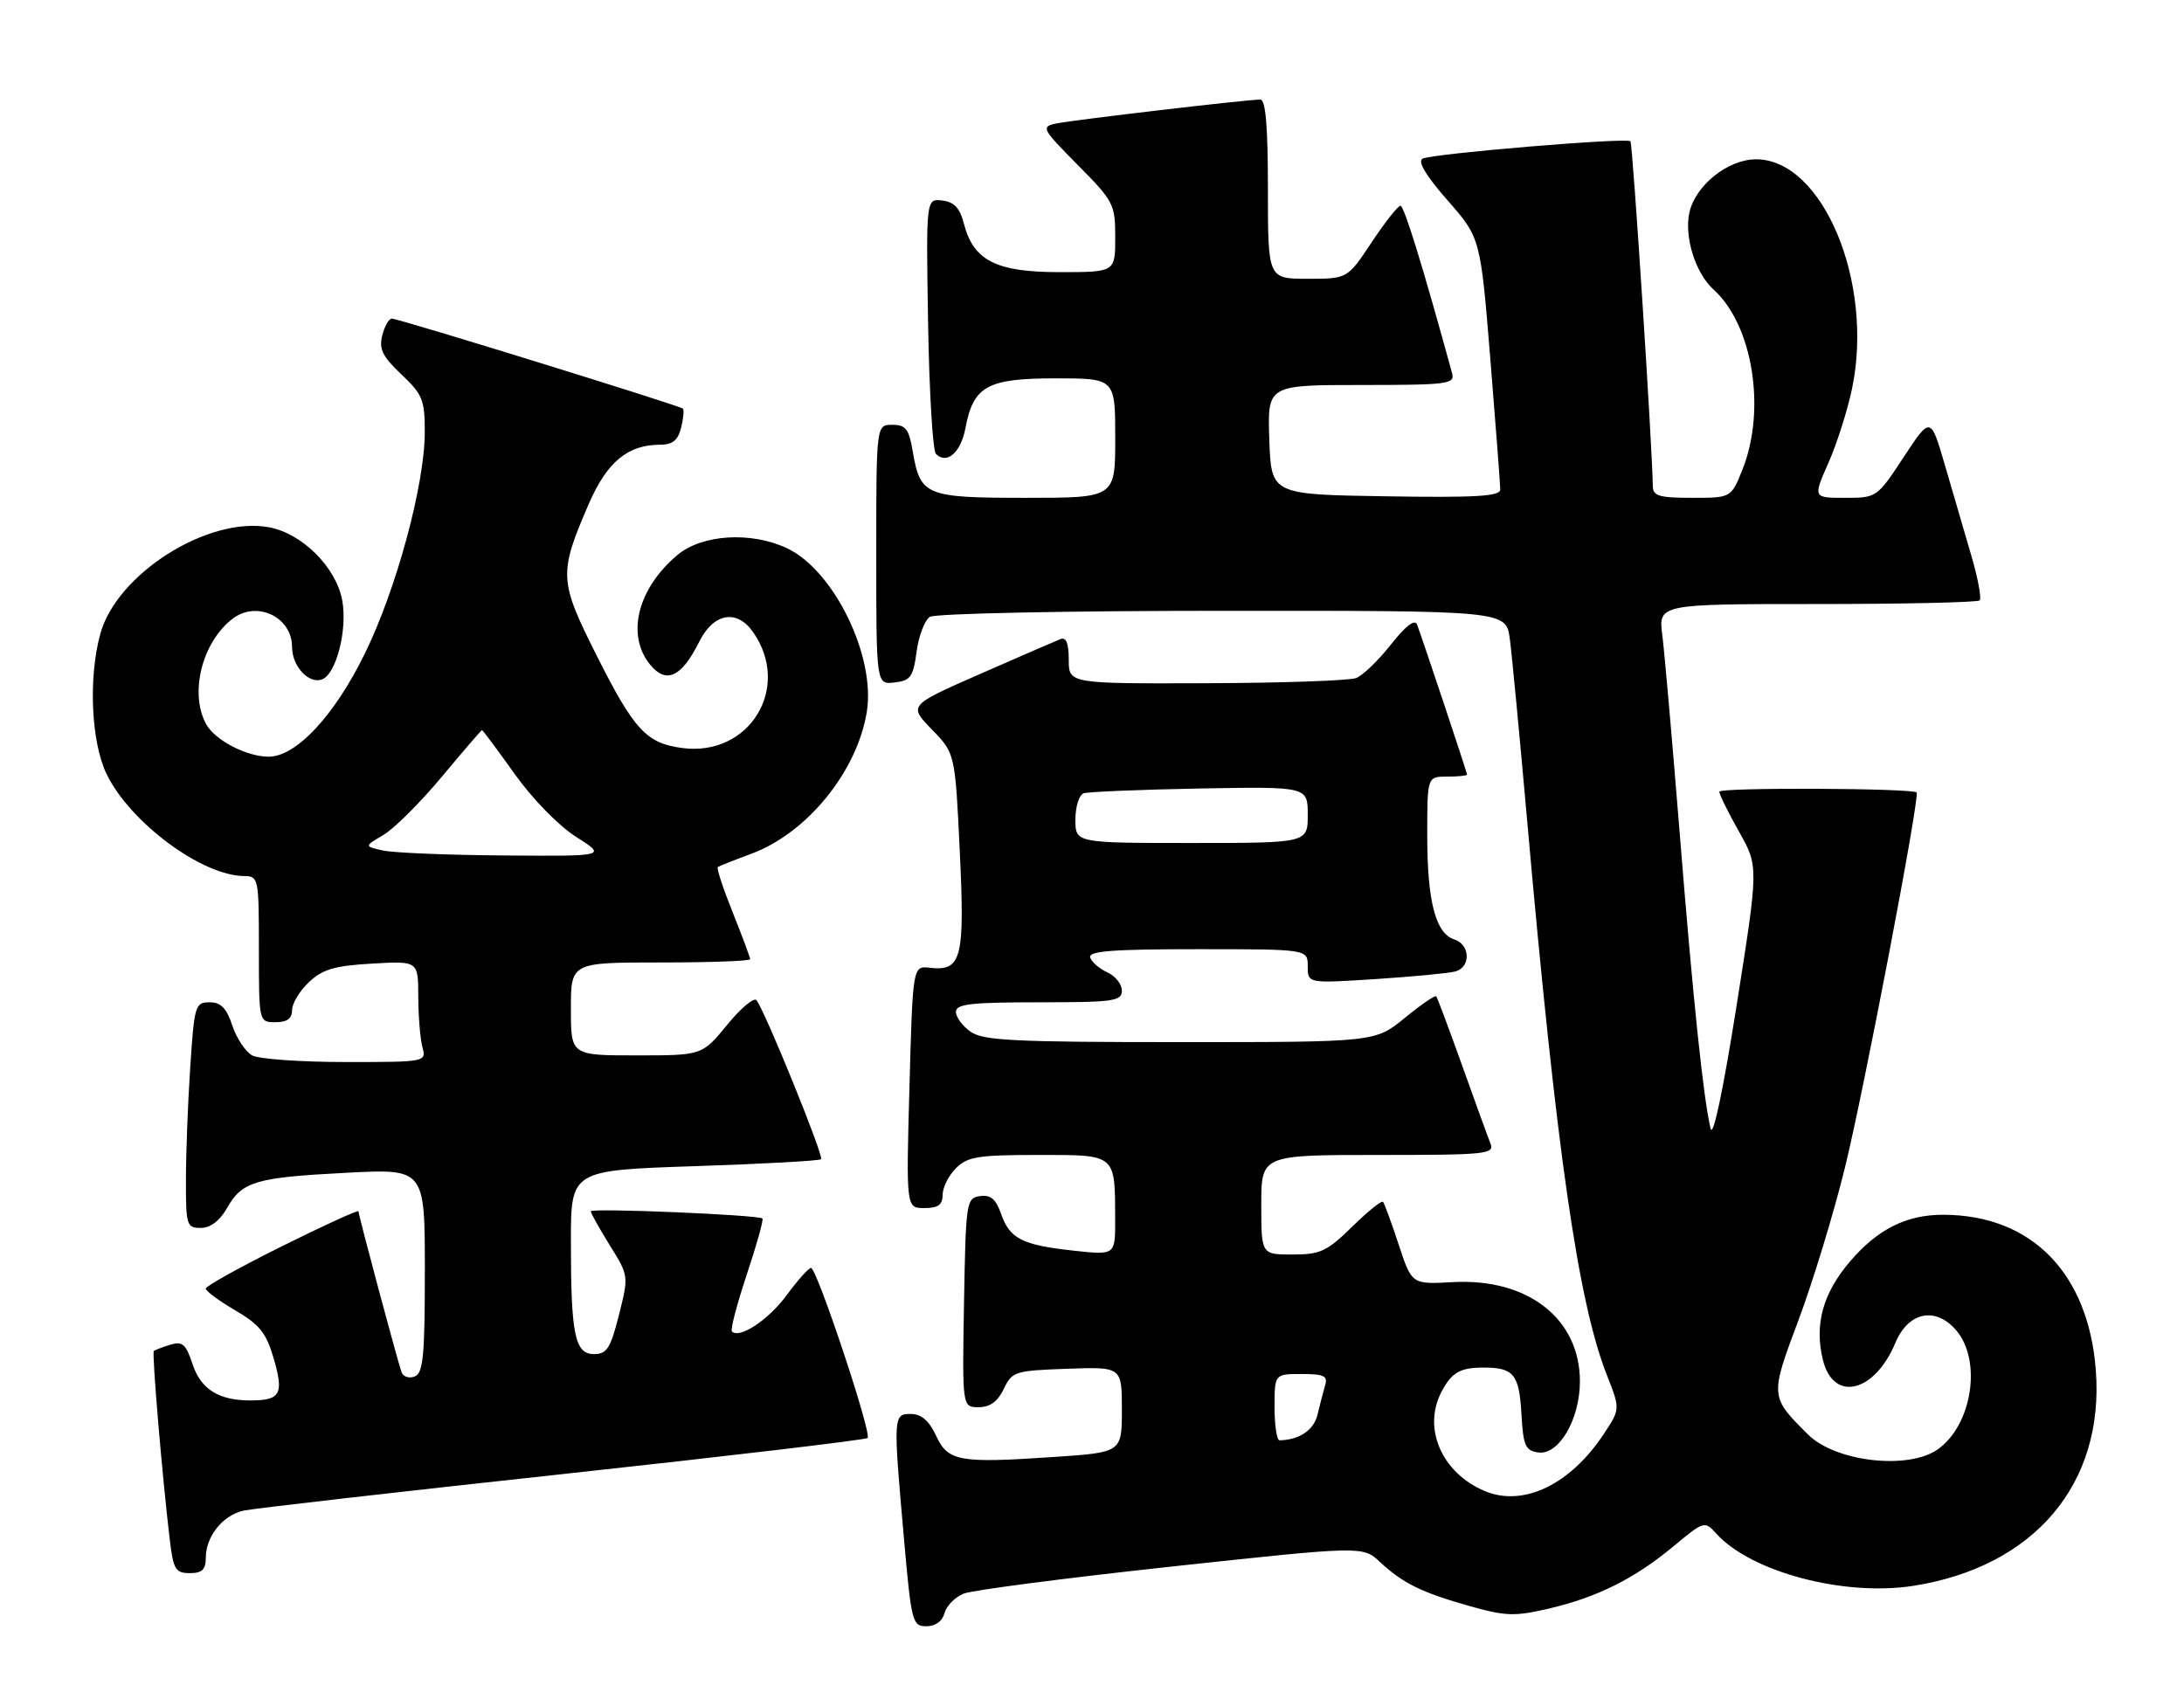 <?xml version="1.0" encoding="UTF-8" standalone="no"?>
<!DOCTYPE svg PUBLIC "-//W3C//DTD SVG 1.1//EN" "http://www.w3.org/Graphics/SVG/1.1/DTD/svg11.dtd" >
<svg xmlns="http://www.w3.org/2000/svg" xmlns:xlink="http://www.w3.org/1999/xlink" version="1.1" viewBox="0 0 329 256">
 <g >
 <path fill="currentColor"
d=" M 142.28 243.02 C 142.57 241.94 143.86 240.62 145.15 240.09 C 146.44 239.57 160.50 237.74 176.39 236.02 C 205.28 232.90 205.28 232.90 207.89 235.33 C 211.35 238.54 214.13 239.91 221.42 241.97 C 226.79 243.49 228.18 243.54 233.28 242.35 C 240.59 240.65 246.24 237.83 252.13 232.93 C 256.70 229.13 256.79 229.11 258.54 231.04 C 263.78 236.84 277.80 240.55 288.24 238.91 C 306.44 236.05 317.01 223.57 315.72 206.47 C 314.61 191.78 306.03 183.03 292.72 183.01 C 287.20 183.00 282.86 185.17 278.70 190.03 C 274.59 194.84 273.29 199.56 274.61 204.90 C 276.19 211.30 282.37 209.83 285.52 202.31 C 287.47 197.64 291.56 196.79 294.67 200.40 C 298.60 204.97 297.09 214.72 291.88 218.37 C 287.44 221.48 276.50 220.22 272.38 216.13 C 266.62 210.40 266.62 210.38 270.91 198.93 C 273.06 193.19 276.21 182.88 277.90 176.00 C 280.75 164.47 289.26 119.93 288.72 119.39 C 288.07 118.73 259.00 118.61 259.00 119.27 C 259.00 119.69 260.33 122.39 261.96 125.28 C 264.92 130.52 264.92 130.52 261.60 151.51 C 259.55 164.42 258.05 171.54 257.68 170.00 C 256.59 165.40 255.05 150.71 253.03 125.50 C 251.92 111.75 250.75 98.36 250.42 95.75 C 249.81 91.00 249.81 91.00 273.74 91.00 C 286.90 91.00 297.92 90.75 298.22 90.45 C 298.52 90.14 297.96 87.10 296.96 83.70 C 295.96 80.29 294.17 74.17 292.99 70.10 C 290.83 62.70 290.83 62.70 286.78 68.85 C 282.76 74.97 282.72 75.00 277.93 75.00 C 273.11 75.00 273.11 75.00 275.43 69.75 C 276.71 66.86 278.31 61.81 279.00 58.52 C 282.32 42.51 274.57 24.00 264.54 24.00 C 260.31 24.00 255.40 27.92 254.49 32.02 C 253.69 35.70 255.40 41.15 258.14 43.63 C 264.05 48.97 266.09 61.74 262.48 70.76 C 260.78 75.00 260.78 75.00 254.89 75.00 C 249.95 75.00 249.00 74.72 248.98 73.25 C 248.93 67.68 245.95 21.61 245.61 21.28 C 245.04 20.70 215.73 23.15 214.30 23.90 C 213.51 24.31 214.80 26.47 218.06 30.18 C 223.02 35.84 223.02 35.84 224.51 54.15 C 225.33 64.22 226.00 73.04 226.00 73.75 C 226.00 74.77 222.35 74.99 208.75 74.77 C 191.50 74.50 191.50 74.50 191.21 66.25 C 190.92 58.00 190.92 58.00 205.08 58.00 C 218.08 58.00 219.19 57.86 218.75 56.25 C 214.36 40.21 211.52 31.00 210.97 31.00 C 210.59 31.00 208.64 33.47 206.63 36.50 C 202.98 42.00 202.98 42.00 196.99 42.00 C 191.00 42.00 191.00 42.00 191.00 28.50 C 191.00 18.99 190.66 15.00 189.85 15.00 C 187.83 15.00 161.60 18.08 159.09 18.61 C 156.79 19.10 156.94 19.38 162.34 24.84 C 167.77 30.32 168.00 30.77 168.00 35.78 C 168.00 41.00 168.00 41.00 159.63 41.00 C 150.06 41.00 146.64 39.27 145.20 33.69 C 144.60 31.34 143.74 30.42 141.94 30.21 C 139.50 29.91 139.50 29.91 139.81 48.71 C 139.98 59.04 140.51 67.90 140.99 68.38 C 142.62 70.03 144.74 68.18 145.43 64.52 C 146.62 58.16 148.72 57.00 159.00 57.00 C 168.00 57.00 168.00 57.00 168.00 66.00 C 168.00 75.00 168.00 75.00 154.57 75.00 C 139.42 75.00 138.63 74.68 137.50 68.02 C 136.93 64.63 136.45 64.00 134.41 64.00 C 132.00 64.00 132.00 64.00 132.00 83.57 C 132.00 103.13 132.00 103.13 134.75 102.82 C 137.17 102.54 137.57 101.98 138.08 98.16 C 138.40 95.78 139.30 93.43 140.08 92.93 C 140.86 92.43 160.65 92.02 184.19 92.02 C 226.88 92.00 226.88 92.00 227.44 96.25 C 227.75 98.59 228.92 110.85 230.04 123.50 C 234.46 173.44 237.72 196.14 242.06 207.16 C 244.08 212.28 244.08 212.28 241.58 216.06 C 236.53 223.68 229.48 227.06 223.68 224.64 C 217.20 221.93 214.26 215.18 217.15 209.68 C 218.69 206.75 219.95 206.03 223.50 206.03 C 228.03 206.03 228.85 207.04 229.19 213.02 C 229.46 217.81 229.78 218.54 231.72 218.82 C 234.82 219.26 237.99 213.85 238.00 208.12 C 238.00 198.66 230.15 192.53 218.83 193.16 C 212.67 193.50 212.67 193.50 210.70 187.50 C 209.61 184.20 208.55 181.30 208.34 181.06 C 208.13 180.82 206.04 182.51 203.69 184.81 C 199.90 188.53 198.90 189.00 194.71 189.00 C 190.00 189.00 190.00 189.00 190.00 181.50 C 190.00 174.00 190.00 174.00 207.61 174.00 C 223.97 174.00 225.16 173.88 224.52 172.25 C 224.13 171.29 222.21 166.00 220.25 160.50 C 218.28 155.00 216.53 150.32 216.36 150.11 C 216.19 149.89 214.05 151.36 211.61 153.36 C 207.16 157.00 207.16 157.00 177.80 157.00 C 152.85 157.00 148.11 156.77 146.22 155.44 C 145.00 154.59 144.00 153.24 144.00 152.44 C 144.00 151.26 146.27 151.00 156.50 151.00 C 167.77 151.00 169.00 150.83 169.00 149.24 C 169.00 148.27 168.02 147.03 166.81 146.49 C 165.61 145.94 164.45 144.94 164.23 144.25 C 163.92 143.28 167.60 143.00 180.42 143.00 C 197.00 143.00 197.00 143.00 197.00 145.58 C 197.00 148.16 197.00 148.16 207.25 147.50 C 212.89 147.13 218.29 146.62 219.25 146.35 C 221.60 145.70 221.48 142.29 219.08 141.53 C 216.26 140.63 215.00 135.80 215.00 125.85 C 215.00 117.00 215.00 117.00 218.00 117.00 C 219.65 117.00 221.00 116.86 221.00 116.70 C 221.00 116.39 214.43 96.69 213.48 94.13 C 213.14 93.21 211.83 94.20 209.53 97.10 C 207.65 99.49 205.29 101.76 204.30 102.15 C 203.31 102.54 193.16 102.89 181.75 102.93 C 161.00 103.00 161.00 103.00 161.00 99.39 C 161.00 96.91 160.61 95.94 159.75 96.28 C 159.06 96.55 153.63 98.91 147.68 101.52 C 136.86 106.27 136.86 106.27 140.37 109.89 C 143.88 113.50 143.88 113.50 144.58 128.22 C 145.36 144.41 144.86 146.35 140.09 145.80 C 137.50 145.50 137.50 145.50 137.00 163.75 C 136.50 182.00 136.50 182.00 139.25 182.00 C 141.33 182.00 142.00 181.51 142.00 180.00 C 142.00 178.90 142.90 177.10 144.00 176.00 C 145.74 174.26 147.33 174.00 156.38 174.00 C 168.24 174.00 167.96 173.76 167.99 183.80 C 168.00 189.10 168.00 189.10 161.75 188.42 C 153.97 187.57 152.12 186.63 150.80 182.87 C 150.03 180.64 149.23 179.97 147.63 180.20 C 145.57 180.49 145.49 181.03 145.22 196.25 C 144.95 212.00 144.95 212.00 147.42 212.00 C 149.13 212.00 150.30 211.15 151.21 209.25 C 152.46 206.62 152.88 206.49 160.76 206.21 C 169.00 205.92 169.00 205.92 169.00 212.36 C 169.00 218.81 169.00 218.81 158.75 219.50 C 144.43 220.47 142.81 220.17 141.00 216.27 C 139.97 214.05 138.80 213.04 137.25 213.02 C 134.55 213.00 134.53 213.24 136.17 231.75 C 137.29 244.41 137.44 245.00 139.55 245.00 C 140.92 245.00 141.97 244.24 142.28 243.02 Z  M 31.00 234.72 C 31.00 231.45 33.57 228.25 36.75 227.57 C 38.26 227.25 59.90 224.77 84.84 222.07 C 109.78 219.36 130.42 216.92 130.70 216.64 C 131.36 215.97 123.04 190.99 122.17 191.02 C 121.80 191.04 120.15 192.88 118.50 195.13 C 115.76 198.85 111.41 201.74 110.26 200.59 C 110.00 200.34 111.01 196.47 112.50 192.00 C 113.99 187.53 115.05 183.74 114.85 183.57 C 114.20 183.02 89.00 181.96 89.00 182.49 C 89.00 182.77 90.29 185.08 91.86 187.61 C 94.72 192.20 94.72 192.21 93.24 198.10 C 91.98 203.11 91.42 204.00 89.50 204.00 C 86.59 204.00 86.00 201.12 86.00 187.03 C 86.00 176.31 86.00 176.31 104.63 175.69 C 114.88 175.35 123.45 174.88 123.69 174.64 C 124.14 174.19 115.17 152.13 113.95 150.68 C 113.57 150.22 111.57 151.91 109.51 154.43 C 105.76 159.00 105.76 159.00 95.88 159.00 C 86.00 159.00 86.00 159.00 86.00 152.00 C 86.00 145.00 86.00 145.00 99.50 145.00 C 106.92 145.00 113.00 144.78 113.00 144.51 C 113.00 144.24 111.82 141.07 110.38 137.47 C 108.93 133.86 107.92 130.79 108.13 130.63 C 108.33 130.48 110.61 129.57 113.19 128.62 C 121.59 125.51 129.14 116.21 130.58 107.22 C 131.92 98.86 125.63 85.95 118.59 82.61 C 113.16 80.04 105.76 80.49 102.04 83.62 C 96.03 88.68 94.29 95.69 97.94 100.14 C 100.37 103.10 102.67 102.02 105.33 96.68 C 107.49 92.35 110.99 91.72 113.44 95.22 C 119.30 103.58 112.90 114.05 102.76 112.69 C 97.35 111.97 95.52 109.98 89.80 98.60 C 84.21 87.46 84.16 86.38 88.71 75.88 C 91.44 69.60 94.57 67.00 99.43 67.00 C 101.31 67.00 102.13 66.34 102.60 64.45 C 102.95 63.05 103.07 61.75 102.87 61.56 C 102.36 61.09 60.05 48.00 59.03 48.00 C 58.58 48.00 57.93 49.14 57.58 50.54 C 57.07 52.59 57.62 53.72 60.47 56.41 C 63.66 59.42 64.00 60.25 63.99 65.12 C 63.97 73.03 59.74 88.68 54.99 98.40 C 50.39 107.82 44.63 114.00 40.45 114.00 C 37.12 114.00 32.33 111.48 31.03 109.06 C 28.54 104.40 30.41 96.86 34.95 93.28 C 38.62 90.39 44.00 92.90 44.00 97.50 C 44.00 100.39 46.54 103.11 48.52 102.35 C 50.67 101.53 52.37 94.81 51.55 90.42 C 50.62 85.45 45.53 80.38 40.54 79.44 C 31.39 77.72 17.58 86.44 15.11 95.50 C 13.29 102.13 13.73 111.81 16.06 116.62 C 19.58 123.89 30.39 131.92 36.75 131.98 C 38.95 132.00 39.00 132.27 39.00 143.00 C 39.00 154.00 39.00 154.00 41.50 154.00 C 43.25 154.00 44.00 153.46 44.00 152.17 C 44.00 151.17 45.15 149.27 46.55 147.95 C 48.61 146.02 50.42 145.49 56.05 145.17 C 63.00 144.77 63.00 144.77 63.01 150.14 C 63.02 153.09 63.30 156.51 63.63 157.75 C 64.23 159.99 64.20 160.00 52.05 160.00 C 45.35 160.00 39.03 159.55 38.01 159.01 C 36.99 158.46 35.64 156.44 35.00 154.51 C 34.13 151.87 33.28 151.00 31.57 151.00 C 29.41 151.00 29.27 151.47 28.66 160.75 C 28.30 166.11 28.01 173.76 28.01 177.75 C 28.00 184.61 28.12 185.00 30.25 184.99 C 31.70 184.99 33.11 183.92 34.21 181.98 C 36.49 177.98 38.47 177.39 52.25 176.68 C 64.00 176.07 64.00 176.07 64.00 191.43 C 64.00 204.33 63.75 206.88 62.46 207.38 C 61.62 207.70 60.73 207.41 60.49 206.73 C 59.86 204.95 54.00 183.06 54.00 182.49 C 54.00 182.23 48.83 184.59 42.50 187.74 C 36.17 190.88 31.00 193.76 31.00 194.13 C 31.00 194.51 33.00 195.98 35.44 197.41 C 39.14 199.58 40.12 200.81 41.26 204.76 C 42.77 210.01 42.25 210.96 37.82 210.98 C 32.99 211.01 30.26 209.32 29.01 205.52 C 28.00 202.48 27.48 202.03 25.66 202.59 C 24.47 202.95 23.35 203.38 23.17 203.53 C 22.86 203.81 24.48 222.93 25.61 232.25 C 26.12 236.44 26.47 237.00 28.59 237.00 C 30.43 237.00 31.00 236.46 31.00 234.72 Z  M 192.00 212.00 C 192.00 207.00 192.00 207.00 196.07 207.00 C 199.47 207.00 200.05 207.28 199.61 208.75 C 199.33 209.71 198.81 211.69 198.46 213.16 C 197.91 215.46 195.72 216.93 192.75 216.99 C 192.34 216.99 192.00 214.75 192.00 212.00 Z  M 162.00 123.47 C 162.00 121.53 162.56 119.75 163.25 119.51 C 163.94 119.28 171.81 118.96 180.75 118.79 C 197.00 118.50 197.00 118.50 197.00 122.75 C 197.00 127.00 197.00 127.00 179.50 127.00 C 162.00 127.00 162.00 127.00 162.00 123.47 Z  M 57.68 128.13 C 54.86 127.50 54.86 127.50 57.76 125.79 C 59.36 124.85 63.31 120.91 66.54 117.04 C 69.76 113.17 72.50 110.00 72.61 110.00 C 72.73 110.00 74.94 112.97 77.53 116.60 C 80.24 120.40 84.18 124.43 86.82 126.10 C 91.39 129.00 91.39 129.00 75.95 128.88 C 67.45 128.82 59.23 128.48 57.68 128.13 Z "/>
</g>
</svg>